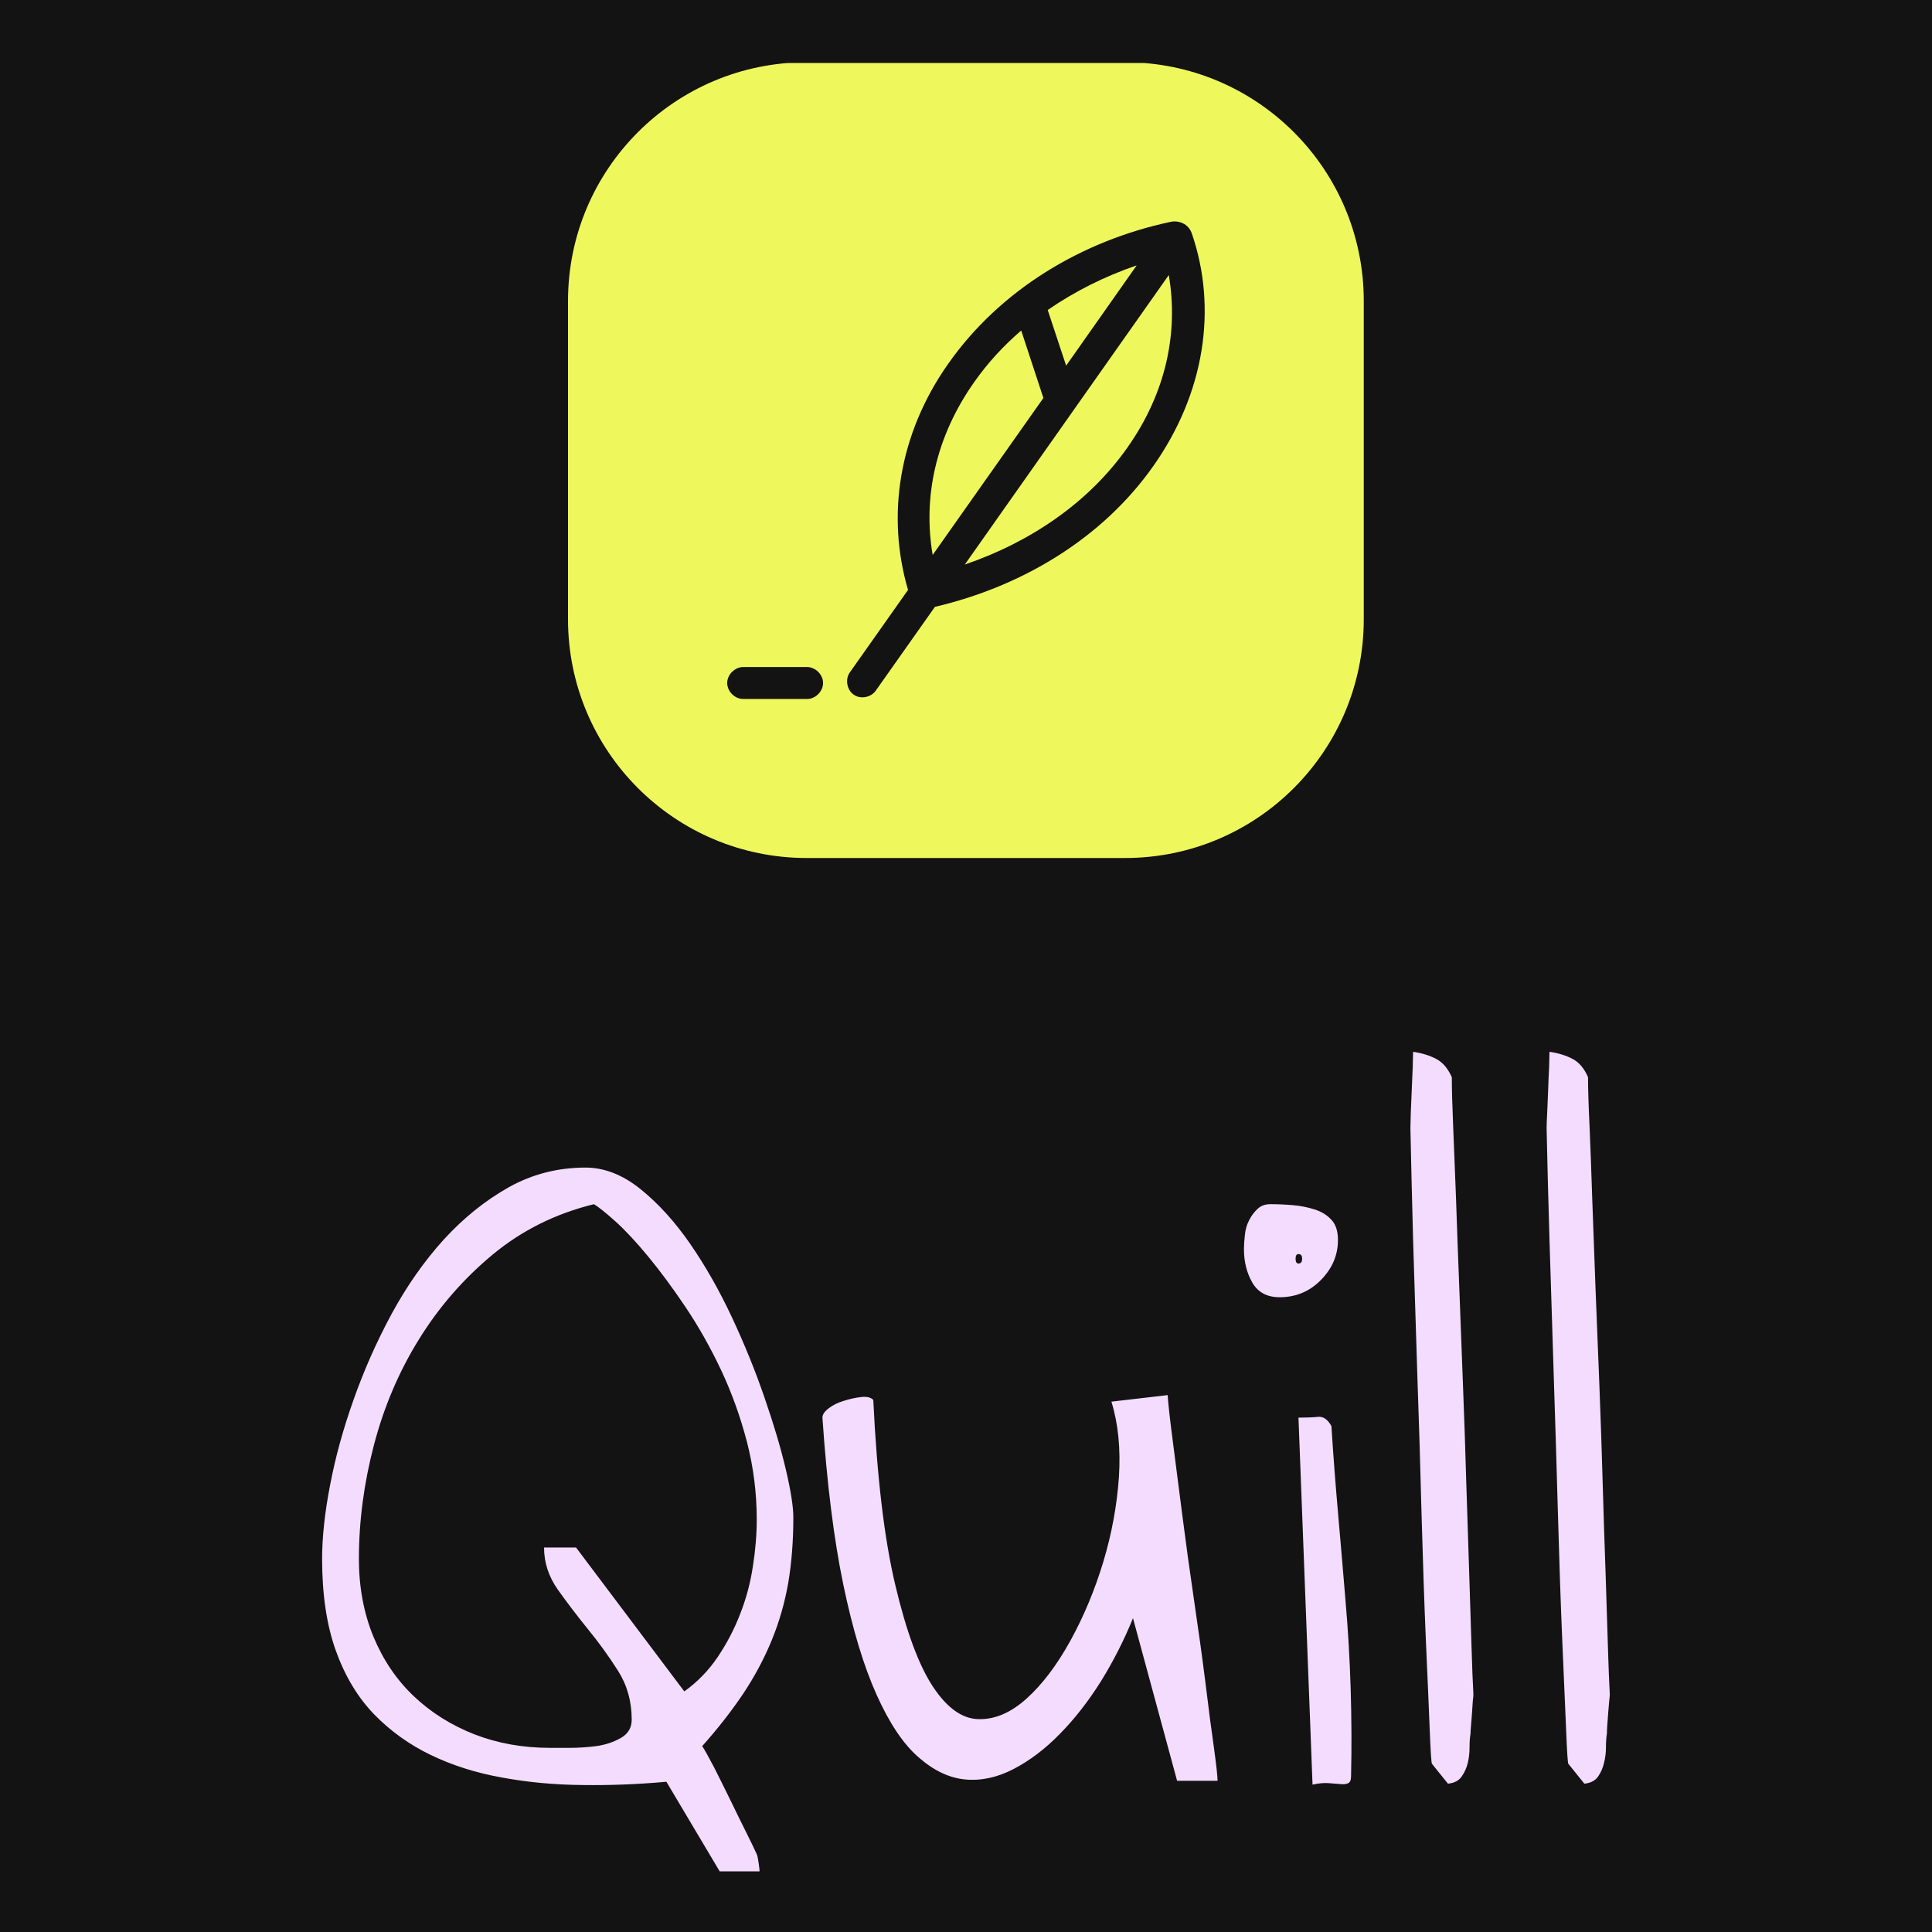 <svg xmlns="http://www.w3.org/2000/svg" version="1.1" xmlns:xlink="http://www.w3.org/1999/xlink" xmlns:svgjs="http://svgjs.dev/svgjs" width="1500" height="1500" viewBox="0 0 1500 1500"><rect width="1500" height="1500" fill="#131313"></rect><g transform="matrix(0.667,0,0,0.667,249.72,48.901)"><svg viewBox="0 0 176 247" data-background-color="#131313" preserveAspectRatio="xMidYMid meet" height="2105" width="1500" xmlns="http://www.w3.org/2000/svg" xmlns:xlink="http://www.w3.org/1999/xlink"><g id="tight-bounds" transform="matrix(1,0,0,1,0.049,-0.1)"><svg viewBox="0 0 175.901 247.2" height="247.2" width="175.901"><g><svg viewBox="0 0 388.093 545.399" height="247.2" width="175.901"><g transform="matrix(1,0,0,1,0,298.199)"><svg viewBox="0 0 388.093 247.2" height="247.2" width="388.093"><g id="textblocktransform"><svg viewBox="0 0 388.093 247.2" height="247.2" width="388.093" id="textblock"><g><svg viewBox="0 0 388.093 247.2" height="247.2" width="388.093"><g transform="matrix(1,0,0,1,0,0)"><svg width="388.093" viewBox="1.22 -37.94 66.84 42.58" height="247.2" data-palette-color="#f4dcfe"><path d="M21.88 4.64L19.09-0.05Q16.89 0.15 14.72 0.12 12.55 0.1 10.55-0.27 8.54-0.63 6.86-1.44 5.18-2.25 3.91-3.56 2.64-4.88 1.93-6.86 1.22-8.84 1.22-11.62L1.22-11.62Q1.22-13.33 1.64-15.48 2.05-17.63 2.86-19.9 3.66-22.17 4.83-24.34 6.01-26.51 7.54-28.2 9.08-29.88 10.91-30.91 12.74-31.93 14.89-31.93L14.89-31.93Q16.36-31.93 17.75-30.81 19.14-29.69 20.34-27.95 21.53-26.22 22.51-24.12 23.49-22.02 24.19-19.97 24.9-17.92 25.29-16.26 25.68-14.6 25.68-13.77L25.68-13.77Q25.68-11.96 25.42-10.4 25.15-8.84 24.56-7.4 23.97-5.96 23.07-4.61 22.17-3.27 20.95-1.9L20.95-1.9Q21.14-1.61 21.56-0.81 21.97 0 22.41 0.9 22.85 1.81 23.24 2.59 23.63 3.37 23.78 3.71L23.78 3.71Q23.83 3.81 23.88 4.17 23.93 4.54 23.93 4.64L23.93 4.64 21.88 4.64ZM3.13-11.62L3.13-11.62Q3.13-9.42 3.88-7.59 4.64-5.76 5.98-4.49 7.32-3.22 9.13-2.51 10.94-1.81 13.04-1.81L13.04-1.81Q13.38-1.81 14.06-1.81 14.75-1.81 15.45-1.9 16.16-2 16.72-2.32 17.29-2.64 17.29-3.27L17.29-3.27Q17.29-4.69 16.58-5.81 15.87-6.93 15.01-7.98 14.16-9.03 13.45-10.03 12.74-11.04 12.74-12.21L12.74-12.21 14.4-12.21 20.02-4.74Q21.04-5.47 21.75-6.52 22.46-7.57 22.92-8.76 23.39-9.96 23.58-11.23 23.78-12.5 23.78-13.67L23.78-13.67Q23.78-15.72 23.27-17.7 22.75-19.68 21.92-21.44 21.09-23.19 20.09-24.68 19.09-26.17 18.14-27.32 17.19-28.47 16.43-29.15 15.67-29.83 15.33-30.03L15.33-30.03Q12.35-29.3 10.08-27.42 7.81-25.54 6.25-23.02 4.69-20.51 3.91-17.53 3.13-14.55 3.13-11.62ZM27.19-18.95L27.19-18.95Q27.19-19.19 27.51-19.43 27.83-19.68 28.29-19.82 28.76-19.97 29.2-20.02 29.64-20.07 29.83-19.87L29.83-19.87Q30.12-13.82 30.98-10.23 31.83-6.64 32.93-4.98 34.03-3.32 35.3-3.3 36.57-3.27 37.79-4.37 39.01-5.47 40.06-7.37 41.11-9.28 41.77-11.47 42.43-13.67 42.58-15.87 42.72-18.07 42.19-19.78L42.19-19.78 45.11-20.12Q45.16-19.38 45.38-17.7 45.6-16.02 45.87-13.89 46.14-11.77 46.48-9.47 46.82-7.18 47.07-5.2 47.31-3.22 47.51-1.83 47.7-0.44 47.7-0.1L47.7-0.1 45.6-0.1 43.31-8.54Q42.62-6.84 41.65-5.27 40.67-3.71 39.52-2.54 38.38-1.37 37.11-0.71 35.84-0.05 34.59-0.17 33.35-0.29 32.18-1.32 31-2.34 30-4.57 29-6.79 28.27-10.3 27.54-13.82 27.19-18.95ZM52.63 0.1L51.9-18.95Q52.49-18.95 52.9-18.99 53.32-19.04 53.61-18.51L53.61-18.51Q53.75-16.31 53.95-14.04 54.15-11.77 54.34-9.47 54.54-7.18 54.61-4.86 54.68-2.54 54.63-0.34L54.63-0.34Q54.63-0.05 54.49 0.02 54.34 0.1 54.07 0.07 53.8 0.05 53.44 0.02 53.07 0 52.63 0.1L52.63 0.1ZM49.07-27.69L49.07-27.69Q49.07-28.03 49.12-28.44 49.16-28.86 49.34-29.2 49.51-29.54 49.78-29.79 50.04-30.03 50.43-30.03L50.43-30.03Q51.02-30.03 51.61-29.98 52.19-29.93 52.73-29.76 53.27-29.59 53.61-29.22 53.95-28.86 53.95-28.17L53.95-28.17Q53.95-27 53.07-26.1 52.19-25.2 50.92-25.2L50.92-25.2Q49.95-25.2 49.51-25.95 49.07-26.71 49.07-27.69ZM51.9-27.44L51.9-27.44Q51.75-27.44 51.75-27.2 51.75-26.95 51.9-26.95L51.9-26.95Q52.09-26.95 52.09-27.2 52.09-27.44 51.9-27.44ZM57.85-37.94L57.85-37.94Q58.54-37.84 59.05-37.57 59.56-37.3 59.86-36.62L59.86-36.62Q59.86-35.69 59.93-34.06 60-32.42 60.08-30.27 60.15-28.13 60.25-25.63 60.34-23.14 60.44-20.61 60.54-18.07 60.61-15.58 60.69-13.09 60.76-10.94 60.83-8.79 60.88-7.13 60.93-5.47 60.98-4.59L60.98-4.59Q60.98-4.49 60.95-4.25 60.93-4 60.91-3.66 60.88-3.32 60.86-3 60.83-2.69 60.83-2.54L60.83-2.54Q60.78-2.25 60.78-1.83 60.78-1.42 60.69-1.03 60.59-0.63 60.37-0.32 60.15 0 59.66 0.05L59.66 0.05 58.83-0.98Q58.78-1.03 58.71-2.81 58.64-4.59 58.51-7.45 58.39-10.3 58.29-13.89 58.2-17.48 58.07-21.14 57.95-24.8 57.85-28.17 57.76-31.54 57.71-33.98L57.71-33.98Q57.71-34.18 57.73-34.77 57.76-35.35 57.78-35.96 57.81-36.57 57.83-37.13 57.85-37.7 57.85-37.94ZM64.93-37.94L64.93-37.94Q65.62-37.84 66.13-37.57 66.64-37.3 66.93-36.62L66.93-36.62Q66.93-35.69 67.01-34.06 67.08-32.42 67.15-30.27 67.23-28.13 67.32-25.63 67.42-23.14 67.52-20.61 67.62-18.07 67.69-15.58 67.76-13.09 67.84-10.94 67.91-8.79 67.96-7.13 68.01-5.47 68.06-4.59L68.06-4.59Q68.06-4.49 68.03-4.25 68.01-4 67.98-3.66 67.96-3.32 67.93-3 67.91-2.69 67.91-2.54L67.91-2.54Q67.86-2.25 67.86-1.83 67.86-1.42 67.76-1.03 67.67-0.63 67.45-0.32 67.23 0 66.74 0.05L66.74 0.05 65.91-0.98Q65.86-1.03 65.79-2.81 65.71-4.59 65.59-7.45 65.47-10.3 65.37-13.89 65.27-17.48 65.15-21.14 65.03-24.8 64.93-28.17 64.83-31.54 64.78-33.98L64.78-33.98Q64.78-34.18 64.81-34.77 64.83-35.35 64.86-35.96 64.88-36.57 64.91-37.13 64.93-37.7 64.93-37.94Z" opacity="1" transform="matrix(1,0,0,1,0,0)" fill="#f4dcfe" class="wordmark-text-0" data-fill-palette-color="primary" id="text-0"></path></svg></g></svg></g></svg></g></svg></g><g transform="matrix(1,0,0,1,74.126,0)"><svg viewBox="0 0 239.841 239.841" height="239.841" width="239.841"><g><svg></svg></g><g id="icon-0"><svg viewBox="0 0 239.841 239.841" height="239.841" width="239.841"><g><path transform="scale(2.398,2.398)" d="M30 100c-16.569 0-30-13.431-30-30v-40c0-16.569 13.431-30 30-30h40c16.569 0 30 13.431 30 30v40c0 16.569-13.431 30-30 30z" fill="#eef85d" fill-rule="nonzero" stroke="none" stroke-width="1" stroke-linecap="butt" stroke-linejoin="miter" stroke-miterlimit="10" stroke-dasharray="" stroke-dashoffset="0" font-family="none" font-weight="none" font-size="none" text-anchor="none" style="mix-blend-mode: normal" data-fill-palette-color="accent"></path></g><g transform="matrix(1,0,0,1,47.971,47.968)"><svg viewBox="0 0 143.899 143.905" height="143.905" width="143.899"><g><svg xmlns="http://www.w3.org/2000/svg" xmlns:xlink="http://www.w3.org/1999/xlink" version="1.1" x="0" y="0" viewBox="14.504 14.502 70.993 70.995" enable-background="new 0 0 100 100" xml:space="preserve" height="143.905" width="143.899" class="icon-dxe-0" data-fill-palette-color="quaternary" id="dxe-0"><g fill="#131313" data-fill-palette-color="quaternary"><path fill="#131313" d="M80.434 14.564C67.13 17.387 55.057 24.737 47.399 35.609 39.937 46.173 38.176 58.331 41.389 69.287L32.809 81.445C31.998 82.451 32.25 84.128 33.312 84.854 34.346 85.609 35.995 85.246 36.666 84.156L45.386 71.802C58.41 68.755 70.288 61.601 77.834 50.897 85.52 40.024 87.393 27.42 83.592 16.324 83.089 14.815 81.607 14.313 80.434 14.564M75.347 21.048H75.375L64.895 35.944 62.156 27.672C66.152 24.905 70.624 22.669 75.347 21.048M80.154 22.473C81.607 30.942 79.791 39.941 73.977 48.158 68.276 56.262 59.64 62.16 49.83 65.514zM58.215 30.718L61.513 40.751 45.051 64.089C43.598 55.593 45.442 46.565 51.256 38.348 53.24 35.525 55.588 32.982 58.215 30.718M16.907 80.746C15.65 80.746 14.504 81.864 14.504 83.122S15.65 85.525 16.907 85.497H26.354C27.611 85.525 28.757 84.38 28.757 83.122S27.611 80.746 26.354 80.746z" data-fill-palette-color="quaternary"></path></g></svg></g></svg></g></svg></g></svg></g><g></g></svg></g><defs></defs></svg><rect width="175.901" height="247.2" fill="none" stroke="none" visibility="hidden"></rect></g></svg></g></svg>